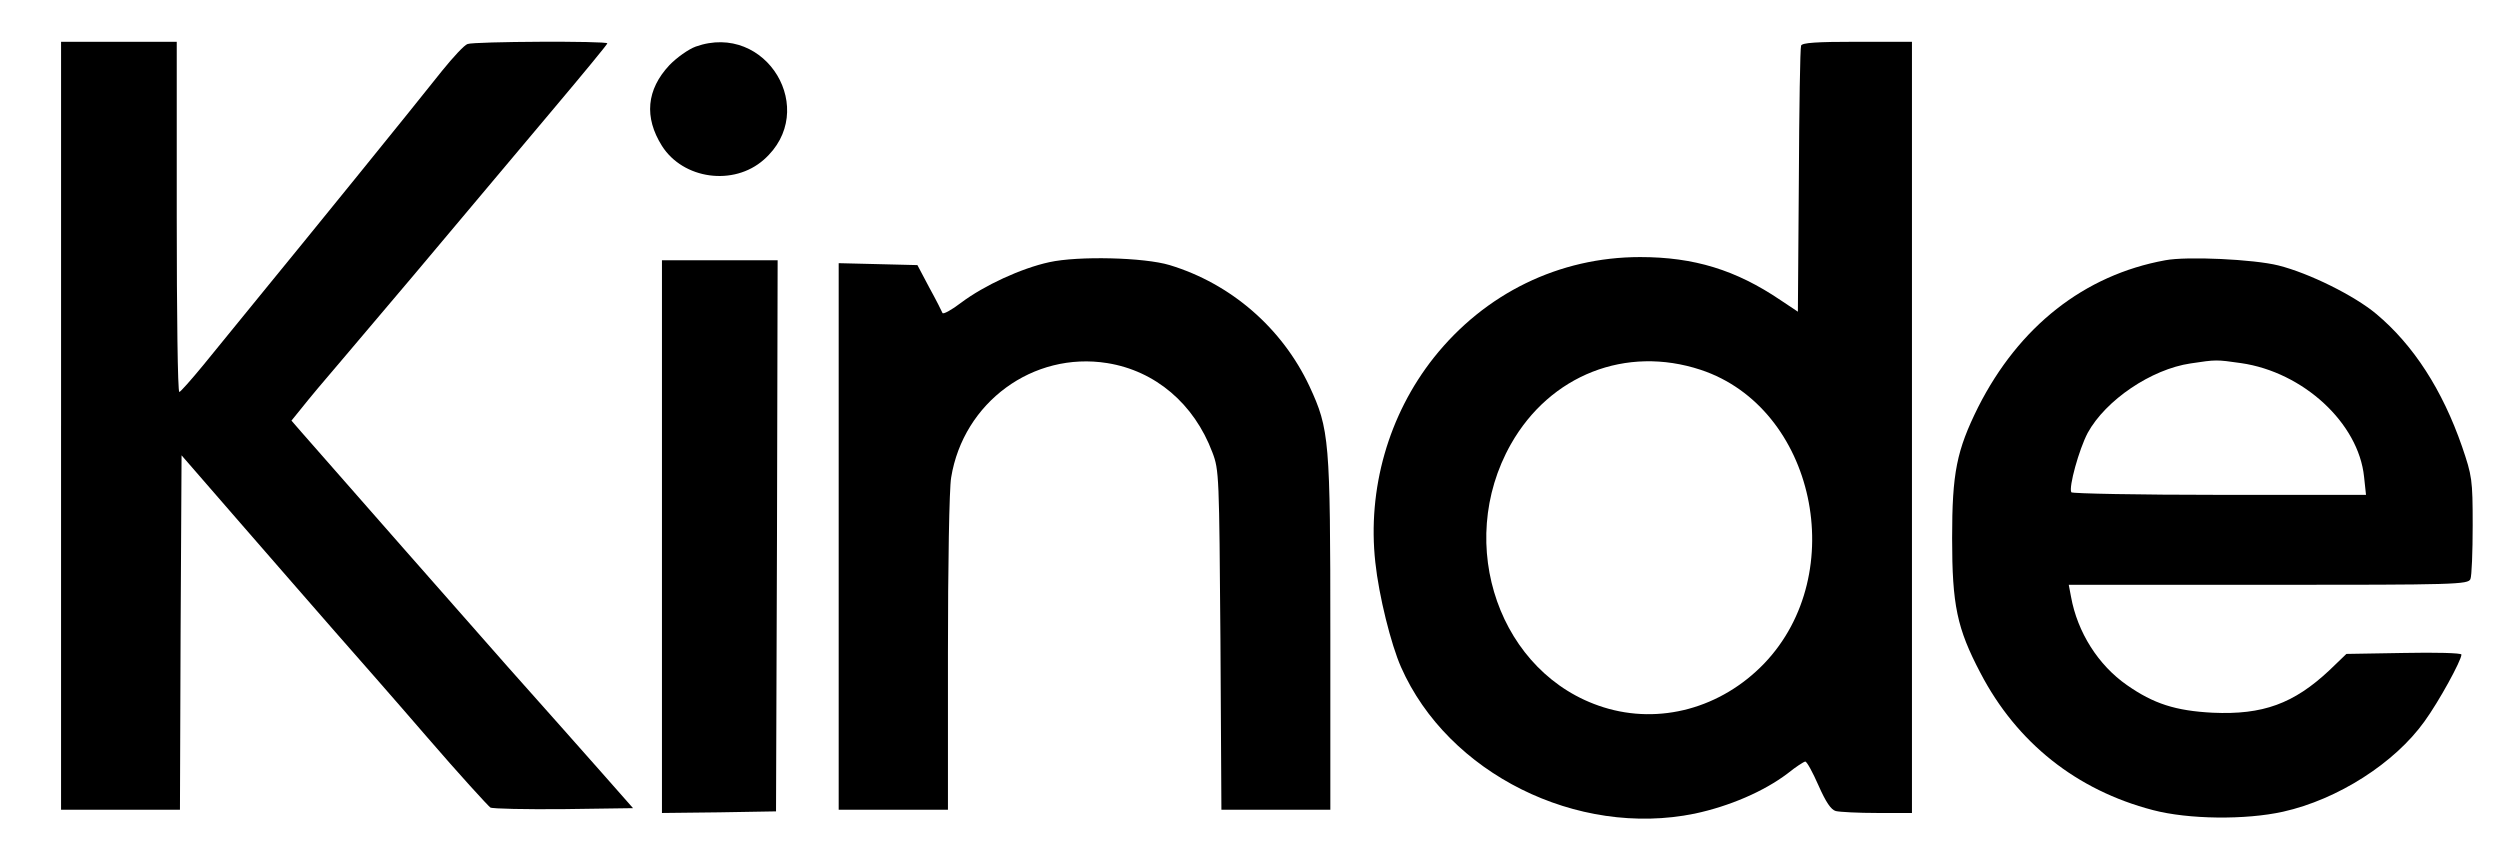 <?xml version="1.0" standalone="no"?>
<!DOCTYPE svg PUBLIC "-//W3C//DTD SVG 20010904//EN"
 "http://www.w3.org/TR/2001/REC-SVG-20010904/DTD/svg10.dtd">
<svg version="1.0" xmlns="http://www.w3.org/2000/svg"
 width="778pt" height="268pt" viewBox="0 0 778 268"
 preserveAspectRatio="xMidYMid meet">

<g transform="translate(0,268) scale(0.1,-0.1)"
fill="#000000" stroke="none">
<path d="M190 1355 l0 -1195 185 0 185 0 2 552 3 551 185 -213 c102 -117 233
-268 291 -334 59 -67 189 -215 289 -331 100 -116 189 -213 196 -218 7 -4 110
-6 228 -5 l216 3 -97 110 c-54 61 -185 209 -293 330 -161 183 -503 571 -640
728 l-33 38 34 42 c18 23 74 90 124 148 136 160 231 272 659 782 91 108 166
199 166 202 0 8 -416 6 -435 -2 -10 -3 -45 -41 -79 -83 -95 -120 -427 -529
-559 -690 -65 -80 -148 -182 -185 -227 -37 -45 -70 -82 -74 -83 -5 0 -8 245
-8 545 l0 545 -180 0 -180 0 0 -1195z"/>
<path d="M2165 2535 c-22 -8 -59 -34 -82 -58 -71 -76 -79 -162 -23 -251 66
-104 223 -126 317 -43 174 153 8 430 -212 352z"/>
<path d="M5605 2538 c-3 -7 -6 -196 -7 -421 l-3 -407 -54 36 c-139 94 -269
134 -437 134 -252 0 -483 -113 -642 -313 -141 -178 -207 -409 -182 -637 11
-104 49 -256 80 -326 146 -331 548 -531 914 -456 108 23 215 69 289 125 26 21
51 37 55 37 5 0 23 -33 41 -74 23 -52 39 -76 54 -80 12 -3 70 -6 130 -6 l107
0 0 1200 0 1200 -170 0 c-127 0 -172 -3 -175 -12z m-312 -1009 c355 -118 466
-633 197 -914 -134 -139 -325 -191 -500 -136 -322 101 -465 506 -288 819 122
215 358 308 591 231z"/>
<path d="M3265 1864 c-87 -19 -202 -72 -274 -126 -30 -23 -56 -37 -58 -32 -2
5 -20 41 -41 79 l-37 70 -122 3 -123 3 0 -851 0 -850 170 0 170 0 0 488 c0
268 4 513 10 546 38 234 255 393 486 356 149 -24 270 -126 327 -278 21 -55 21
-73 25 -584 l3 -528 170 0 169 0 0 545 c0 608 -3 639 -65 773 -85 181 -244
319 -435 377 -79 24 -285 29 -375 9z"/>
<path d="M6738 1870 c-252 -46 -455 -206 -582 -457 -67 -135 -81 -204 -81
-408 0 -208 15 -280 88 -419 113 -217 299 -365 537 -427 110 -29 288 -31 405
-5 170 38 347 151 440 281 45 62 115 190 115 208 0 5 -81 7 -179 5 l-179 -3
-53 -51 c-111 -104 -207 -139 -363 -132 -116 6 -184 28 -267 86 -89 62 -154
164 -174 275 l-7 37 621 0 c583 0 622 1 629 18 4 9 7 85 7 167 0 143 -2 154
-33 245 -61 176 -151 316 -267 413 -68 57 -209 127 -305 151 -76 19 -284 29
-352 16z m236 -320 c194 -28 366 -187 383 -354 l6 -56 -456 0 c-251 0 -458 4
-461 8 -9 15 24 134 51 185 56 102 198 198 320 216 80 12 80 12 157 1z"/>
<path d="M2060 1010 l0 -860 178 2 177 3 3 858 2 857 -180 0 -180 0 0 -860z"/>
</g>
</svg>
